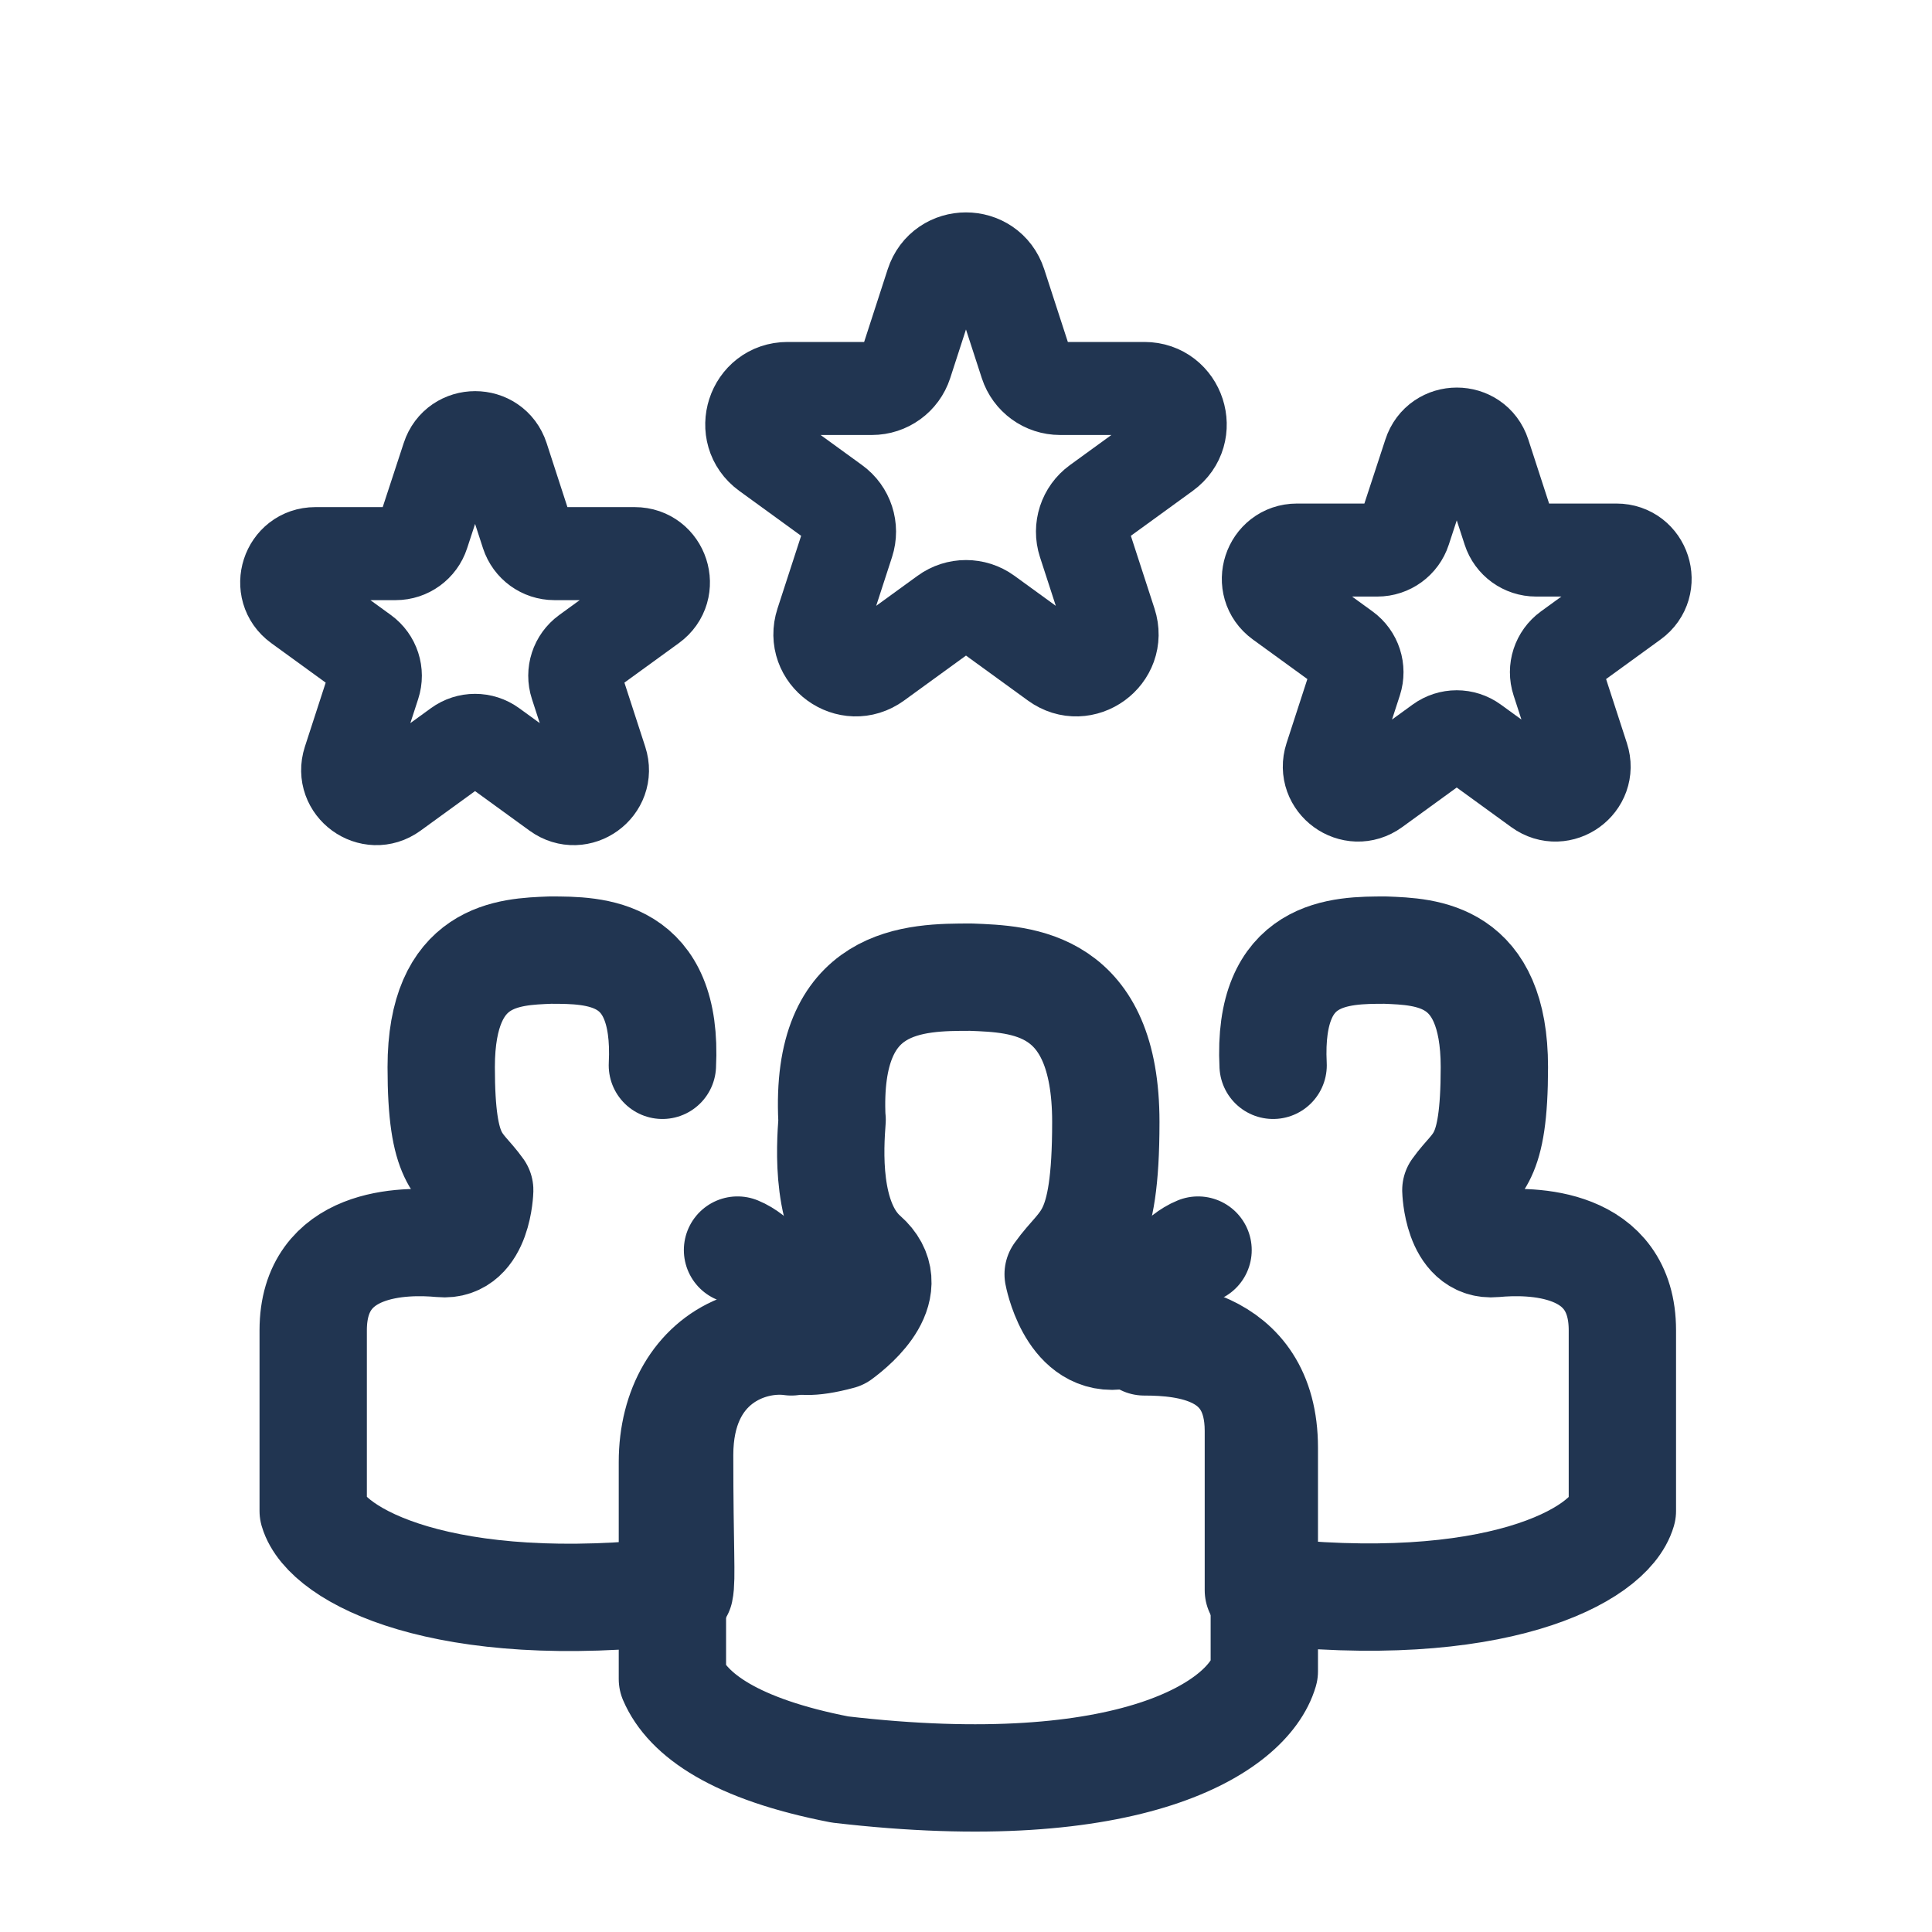 <svg fill="none" height="27" viewBox="0 0 27 27" width="27" xmlns="http://www.w3.org/2000/svg"><g stroke="#213551"><g stroke-linecap="round" stroke-linejoin="round" stroke-width="1.5"><path d="m9.257 14.888c.081-1.61-.937-1.61-1.568-1.61-.577.023-1.523.047-1.523 1.635 0 1.347.257 1.323.538 1.719 0 0-.02.796-.538.747-.518-.049-1.789-.044-1.789 1.212v2.525c.183.626 1.825 1.498 5.121 1.113.035-.159 0-.596 0-1.895 0-1.298.965-1.664 1.561-1.581.213-.117-.282-1.093-.752-1.283"/><path d="m17.792 14.888c-.081-1.61.937-1.61 1.569-1.61.577.023 1.523.047 1.523 1.635 0 1.347-.257 1.323-.538 1.719 0 0 .02.796.538.747s1.789-.044 1.789 1.212v2.525c-.183.626-1.791 1.494-5.087 1.108v-2.227c0-1.133-.973-1.244-1.595-1.244-.213-.117.282-1.093.752-1.283"/><path d="m11.627 15.649c-.1-1.993 1.16-1.993 1.942-1.993.714.028 1.885.058 1.885 2.024 0 1.668-.318 1.638-.666 2.127 0 0 .171.925.813.864.641-.061 2.068.006 2.068 1.561v3.125c-.227.775-1.849 1.849-5.93 1.372-1.464-.284-2.128-.765-2.342-1.264v-3.033c0-.752.349-1.353.932-1.589.906-.367.533.063 1.411-.173.227-.167.833-.687.341-1.12-.553-.486-.48-1.52-.452-1.902z"/></g><g stroke-width="1.3"><path d="m13.024 3.964c.15-.461.801-.461.951 0l.364 1.12c.067.206.259.345.476.345h1.178c.484 0 .686.62.294.905l-.953.692c-.175.127-.249.353-.182.559l.364 1.12c.15.461-.378.844-.769.559l-.953-.692c-.175-.127-.413-.127-.588 0l-.953.692c-.392.285-.919-.098-.769-.559l.364-1.12c.067-.206-.006-.432-.182-.559l-.953-.692c-.392-.285-.191-.905.294-.905h1.178c.217 0 .409-.139.476-.345z"/><path d="m19.979 6.343c.12-.369.641-.369.761 0l.347 1.068c.053.165.207.276.38.276h1.123c.388 0 .549.496.235.724l-.909.66c-.14.102-.199.282-.145.447l.347 1.068c.12.368-.302.675-.616.447l-.909-.66c-.14-.102-.33-.102-.47 0l-.909.66c-.314.228-.735-.079-.616-.447l.347-1.068c.053-.165-.005-.345-.145-.447l-.909-.66c-.314-.228-.152-.724.235-.724h1.123c.173 0 .327-.112.38-.276z"/><path d="m6.26 6.393c.12-.369.641-.369.761 0l.347 1.068c.054.165.207.276.38.276h1.123c.387 0 .549.496.235.724l-.909.66c-.14.102-.199.282-.145.447l.347 1.068c.12.368-.302.675-.616.447l-.909-.66c-.14-.102-.33-.102-.47 0l-.909.66c-.313.228-.735-.079-.616-.447l.347-1.068c.054-.165-.005-.345-.145-.447l-.909-.66c-.313-.228-.152-.724.235-.724h1.123c.173 0 .327-.112.38-.276z"/></g></g></svg>